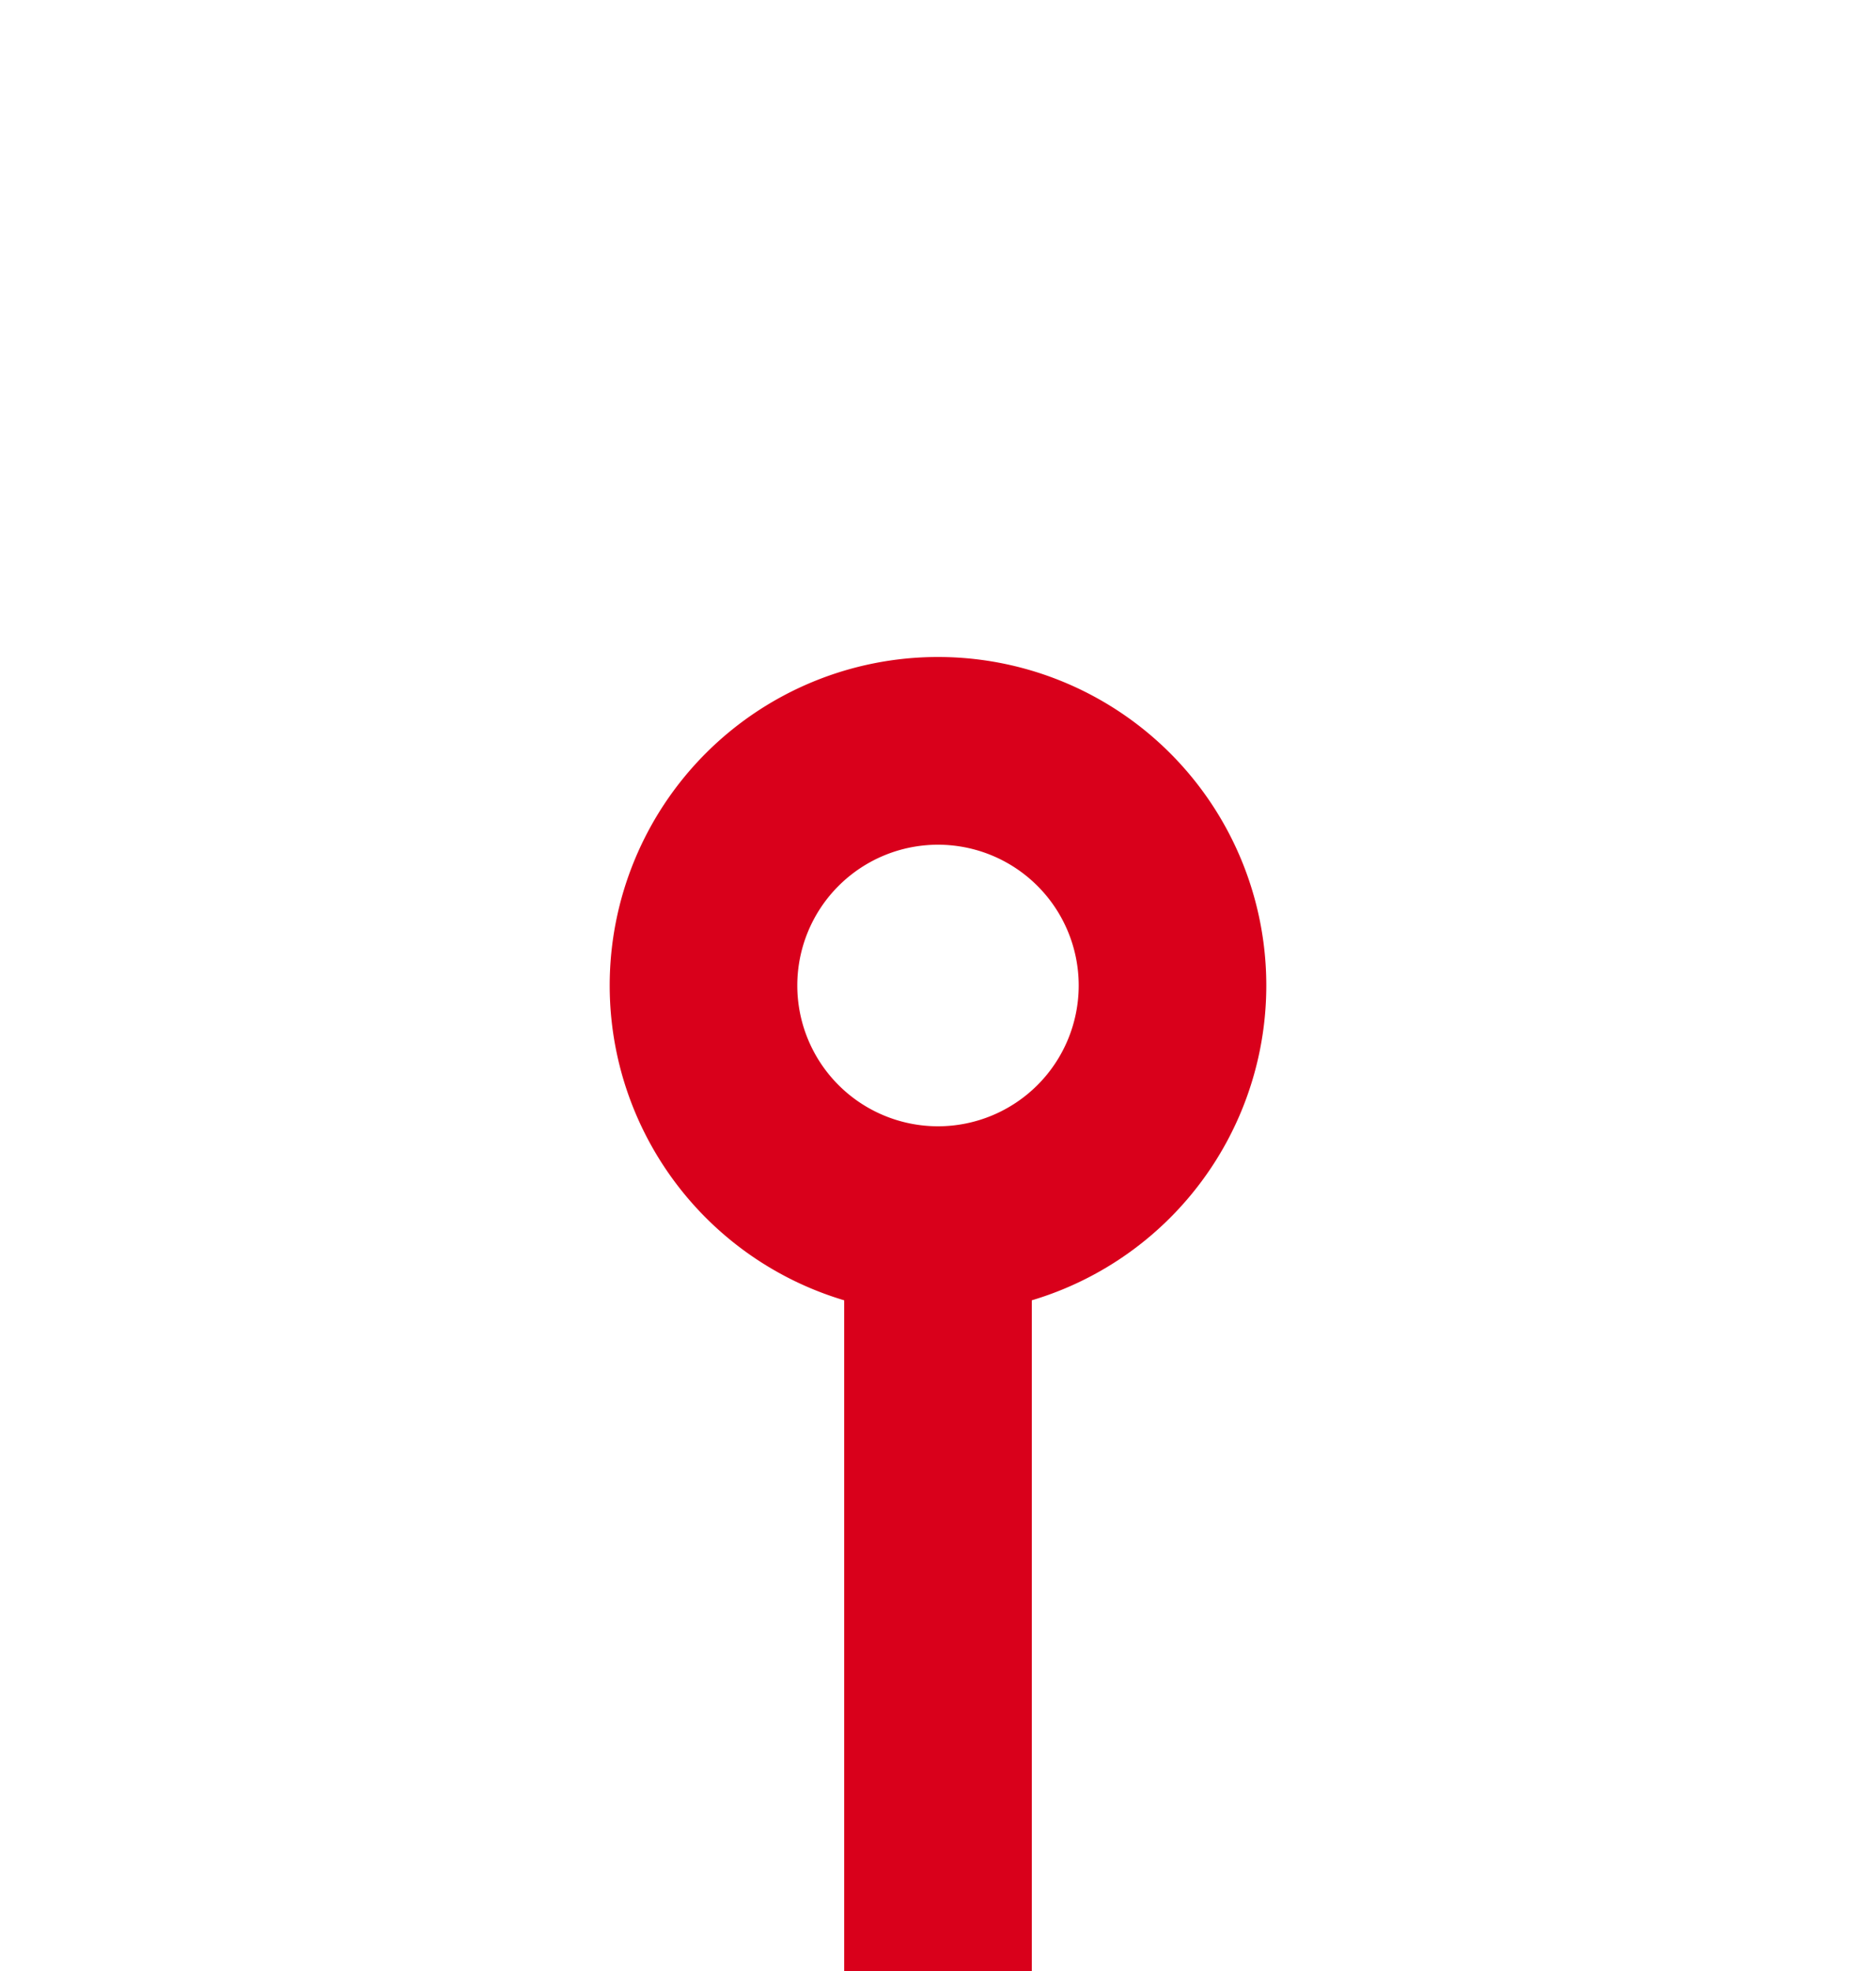 ﻿<?xml version="1.0" encoding="utf-8"?>
<svg version="1.1" xmlns:xlink="http://www.w3.org/1999/xlink" width="20px" height="21px" preserveAspectRatio="xMidYMin meet" viewBox="1694 1128 18 21" xmlns="http://www.w3.org/2000/svg">
  <defs>
    <mask fill="white" id="Clip84">
      <path d="M 1667 1190  L 1739 1190  L 1739 1215  L 1667 1215  Z M 1667 1125  L 1739 1125  L 1739 1288  L 1667 1288  Z " fill-rule="evenodd" />
    </mask>
  </defs>
  <path d="M 1703 1190  L 1703 1141  M 1703 1215  L 1703 1269  " stroke-width="2" stroke-dasharray="0" stroke="rgba(217, 0, 27, 1)" fill="none" class="stroke" />
  <path d="M 1703 1135  A 3.5 3.5 0 0 0 1699.5 1138.5 A 3.5 3.5 0 0 0 1703 1142 A 3.5 3.5 0 0 0 1706.5 1138.5 A 3.5 3.5 0 0 0 1703 1135 Z M 1703 1137  A 1.5 1.5 0 0 1 1704.5 1138.5 A 1.5 1.5 0 0 1 1703 1140 A 1.5 1.5 0 0 1 1701.5 1138.5 A 1.5 1.5 0 0 1 1703 1137 Z M 1695 1261.6  L 1703 1271  L 1711 1261.6  L 1703 1265.2  L 1695 1261.6  Z " fill-rule="nonzero" fill="rgba(217, 0, 27, 1)" stroke="none" class="fill" mask="url(#Clip84)" />
</svg>